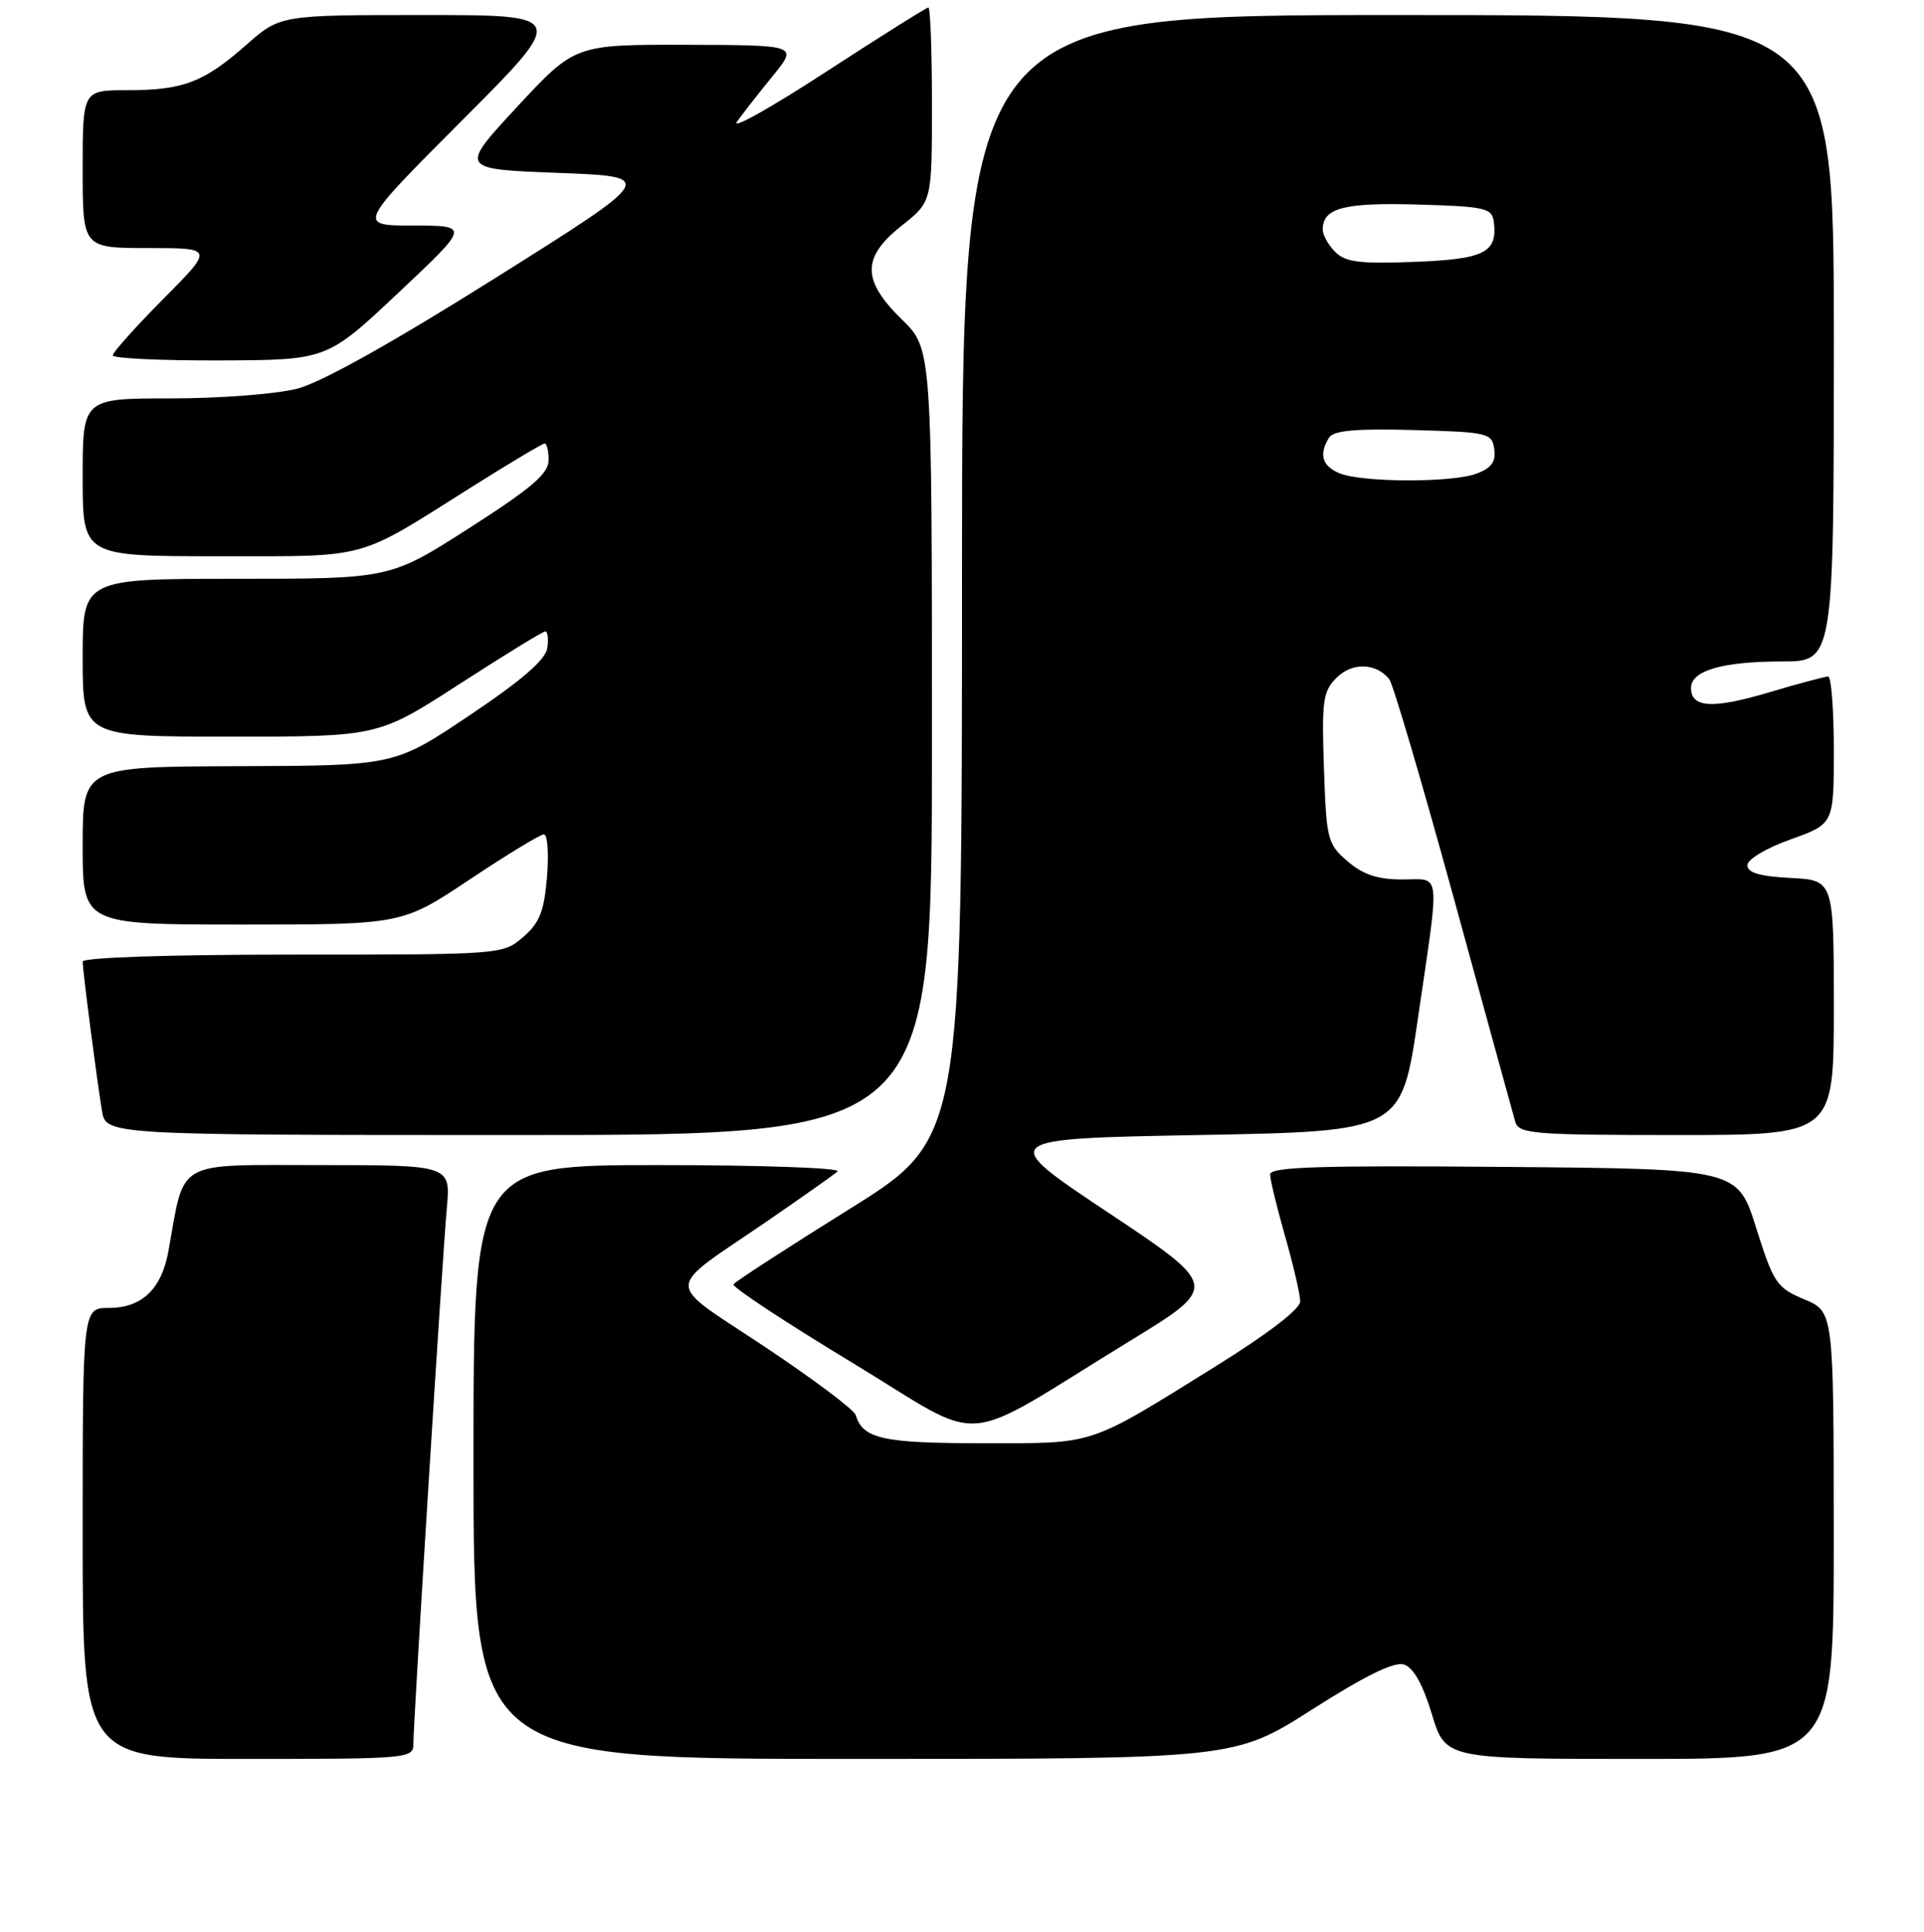<?xml version="1.0" encoding="UTF-8" standalone="no"?>
<!DOCTYPE svg PUBLIC "-//W3C//DTD SVG 1.1//EN" "http://www.w3.org/Graphics/SVG/1.1/DTD/svg11.dtd" >
<svg xmlns="http://www.w3.org/2000/svg" xmlns:xlink="http://www.w3.org/1999/xlink" version="1.1" viewBox="0 0 256 257">
 <g >
 <path fill="currentColor"
d=" M 55.00 232.04 C 55.00 229.07 58.85 167.35 59.45 160.75 C 59.97 155.00 59.97 155.00 42.52 155.00 C 23.11 155.00 24.62 154.14 22.42 166.39 C 21.51 171.49 18.89 174.00 14.50 174.00 C 11.00 174.00 11.00 174.00 11.00 204.00 C 11.00 234.00 11.00 234.00 33.00 234.00 C 54.19 234.00 55.00 233.93 55.00 232.04 Z  M 174.59 227.42 C 181.64 222.93 185.51 221.03 186.80 221.44 C 188.06 221.84 189.31 224.06 190.51 228.02 C 192.32 234.00 192.32 234.00 218.16 234.00 C 244.00 234.00 244.00 234.00 243.99 204.25 C 243.98 174.50 243.98 174.50 240.07 172.86 C 236.40 171.32 235.99 170.71 233.67 163.36 C 231.20 155.50 231.20 155.50 200.10 155.24 C 175.52 155.03 169.00 155.24 169.00 156.24 C 169.00 156.94 169.90 160.65 171.00 164.50 C 172.10 168.35 173.00 172.23 173.00 173.14 C 173.00 174.15 168.68 177.46 161.75 181.77 C 144.55 192.45 145.92 192.00 130.74 192.00 C 117.46 192.00 114.79 191.41 113.86 188.25 C 113.66 187.55 108.21 183.47 101.74 179.16 C 88.24 170.17 88.21 171.96 102.00 162.51 C 106.67 159.30 110.93 156.30 111.45 155.84 C 111.97 155.38 101.28 155.00 87.70 155.00 C 63.00 155.00 63.00 155.00 63.00 194.50 C 63.00 234.00 63.00 234.00 113.63 234.00 C 164.27 234.00 164.27 234.00 174.59 227.42 Z  M 150.35 178.39 C 162.20 171.14 162.20 171.14 147.46 161.32 C 132.72 151.50 132.72 151.50 159.59 151.00 C 186.46 150.50 186.46 150.50 188.66 135.50 C 191.61 115.30 191.81 117.00 186.56 117.00 C 183.30 117.00 181.36 116.35 179.31 114.59 C 176.63 112.29 176.48 111.70 176.16 102.18 C 175.85 93.23 176.03 91.97 177.83 90.17 C 179.91 88.09 183.10 88.18 184.85 90.36 C 185.35 90.99 189.21 104.10 193.44 119.50 C 197.66 134.90 201.34 148.29 201.62 149.25 C 202.09 150.84 203.99 151.00 223.07 151.00 C 244.00 151.00 244.00 151.00 244.00 134.05 C 244.00 117.10 244.00 117.10 238.25 116.80 C 234.15 116.59 232.50 116.10 232.50 115.11 C 232.50 114.32 234.99 112.83 238.25 111.67 C 244.00 109.61 244.00 109.61 244.00 99.81 C 244.00 94.41 243.66 90.00 243.25 90.00 C 242.84 90.00 239.26 90.95 235.31 92.13 C 227.84 94.34 225.00 94.17 225.00 91.51 C 225.00 89.22 229.21 88.00 237.07 88.00 C 244.00 88.00 244.00 88.00 244.00 45.00 C 244.00 2.00 244.00 2.00 186.00 2.00 C 128.00 2.00 128.00 2.00 128.00 76.76 C 128.00 151.52 128.00 151.52 112.99 160.87 C 104.73 166.02 97.80 170.51 97.59 170.86 C 97.38 171.21 104.45 175.88 113.30 181.23 C 131.68 192.35 126.95 192.71 150.35 178.39 Z  M 124.00 98.70 C 124.00 46.41 124.00 46.41 120.00 42.50 C 114.65 37.27 114.65 34.24 120.00 30.00 C 124.00 26.83 124.00 26.83 124.00 13.92 C 124.00 6.81 123.79 1.00 123.53 1.00 C 123.28 1.00 117.11 4.87 109.84 9.60 C 102.57 14.33 97.27 17.30 98.06 16.19 C 98.85 15.08 101.00 12.34 102.83 10.09 C 106.17 6.00 106.17 6.00 91.33 5.96 C 76.50 5.93 76.50 5.93 68.81 14.21 C 61.12 22.50 61.12 22.50 74.25 23.00 C 87.37 23.50 87.37 23.50 65.97 36.95 C 52.29 45.55 42.77 50.87 39.57 51.70 C 36.82 52.42 29.26 53.00 22.78 53.00 C 11.00 53.00 11.00 53.00 11.00 63.50 C 11.00 74.00 11.00 74.00 29.05 74.00 C 49.29 74.00 47.27 74.55 62.41 65.01 C 67.65 61.70 72.18 59.00 72.47 59.00 C 72.76 59.00 73.00 60.01 72.99 61.25 C 72.99 63.01 70.69 64.97 62.44 70.25 C 51.90 77.00 51.90 77.00 31.45 77.00 C 11.00 77.00 11.00 77.00 11.00 87.50 C 11.00 98.00 11.00 98.00 30.65 98.00 C 50.31 98.00 50.31 98.00 61.14 91.00 C 67.10 87.15 72.23 84.00 72.55 84.00 C 72.88 84.00 73.00 85.00 72.82 86.22 C 72.60 87.76 69.44 90.50 62.50 95.15 C 52.50 101.86 52.50 101.86 31.75 101.93 C 11.00 102.00 11.00 102.00 11.00 112.50 C 11.00 123.00 11.00 123.00 32.25 123.00 C 53.50 123.00 53.50 123.00 62.50 117.00 C 67.45 113.70 71.89 111.00 72.37 111.00 C 72.85 111.00 73.04 113.55 72.78 116.67 C 72.40 121.27 71.79 122.78 69.60 124.67 C 66.90 126.99 66.77 127.00 38.94 127.00 C 22.43 127.00 11.00 127.38 11.00 127.93 C 11.00 129.10 12.85 143.42 13.56 147.75 C 14.09 151.00 14.09 151.00 69.05 151.00 C 124.00 151.00 124.00 151.00 124.00 98.70 Z  M 53.00 38.96 C 62.50 30.02 62.50 30.02 55.01 30.01 C 47.53 30.00 47.53 30.00 61.50 16.00 C 75.47 2.00 75.47 2.00 56.38 2.00 C 37.28 2.00 37.28 2.00 32.76 5.98 C 27.09 10.97 24.38 12.00 16.93 12.00 C 11.00 12.00 11.00 12.00 11.00 22.50 C 11.00 33.00 11.00 33.00 19.72 33.00 C 28.45 33.00 28.45 33.00 21.72 39.78 C 18.03 43.50 15.00 46.88 15.00 47.28 C 15.00 47.67 21.41 47.98 29.25 47.95 C 43.50 47.90 43.50 47.90 53.00 38.96 Z  M 178.25 62.97 C 175.92 62.03 175.44 60.43 176.85 58.21 C 177.45 57.27 180.42 57.00 188.08 57.21 C 198.02 57.49 198.51 57.60 198.82 59.75 C 199.06 61.41 198.45 62.26 196.50 63.00 C 193.28 64.23 181.33 64.21 178.25 62.97 Z  M 177.66 33.52 C 176.75 32.61 176.00 31.27 176.00 30.55 C 176.00 27.66 178.80 26.93 188.65 27.21 C 197.64 27.47 198.52 27.68 198.76 29.50 C 199.28 33.60 197.55 34.48 188.20 34.84 C 180.94 35.12 179.03 34.88 177.66 33.52 Z "/>
</g>
</svg>